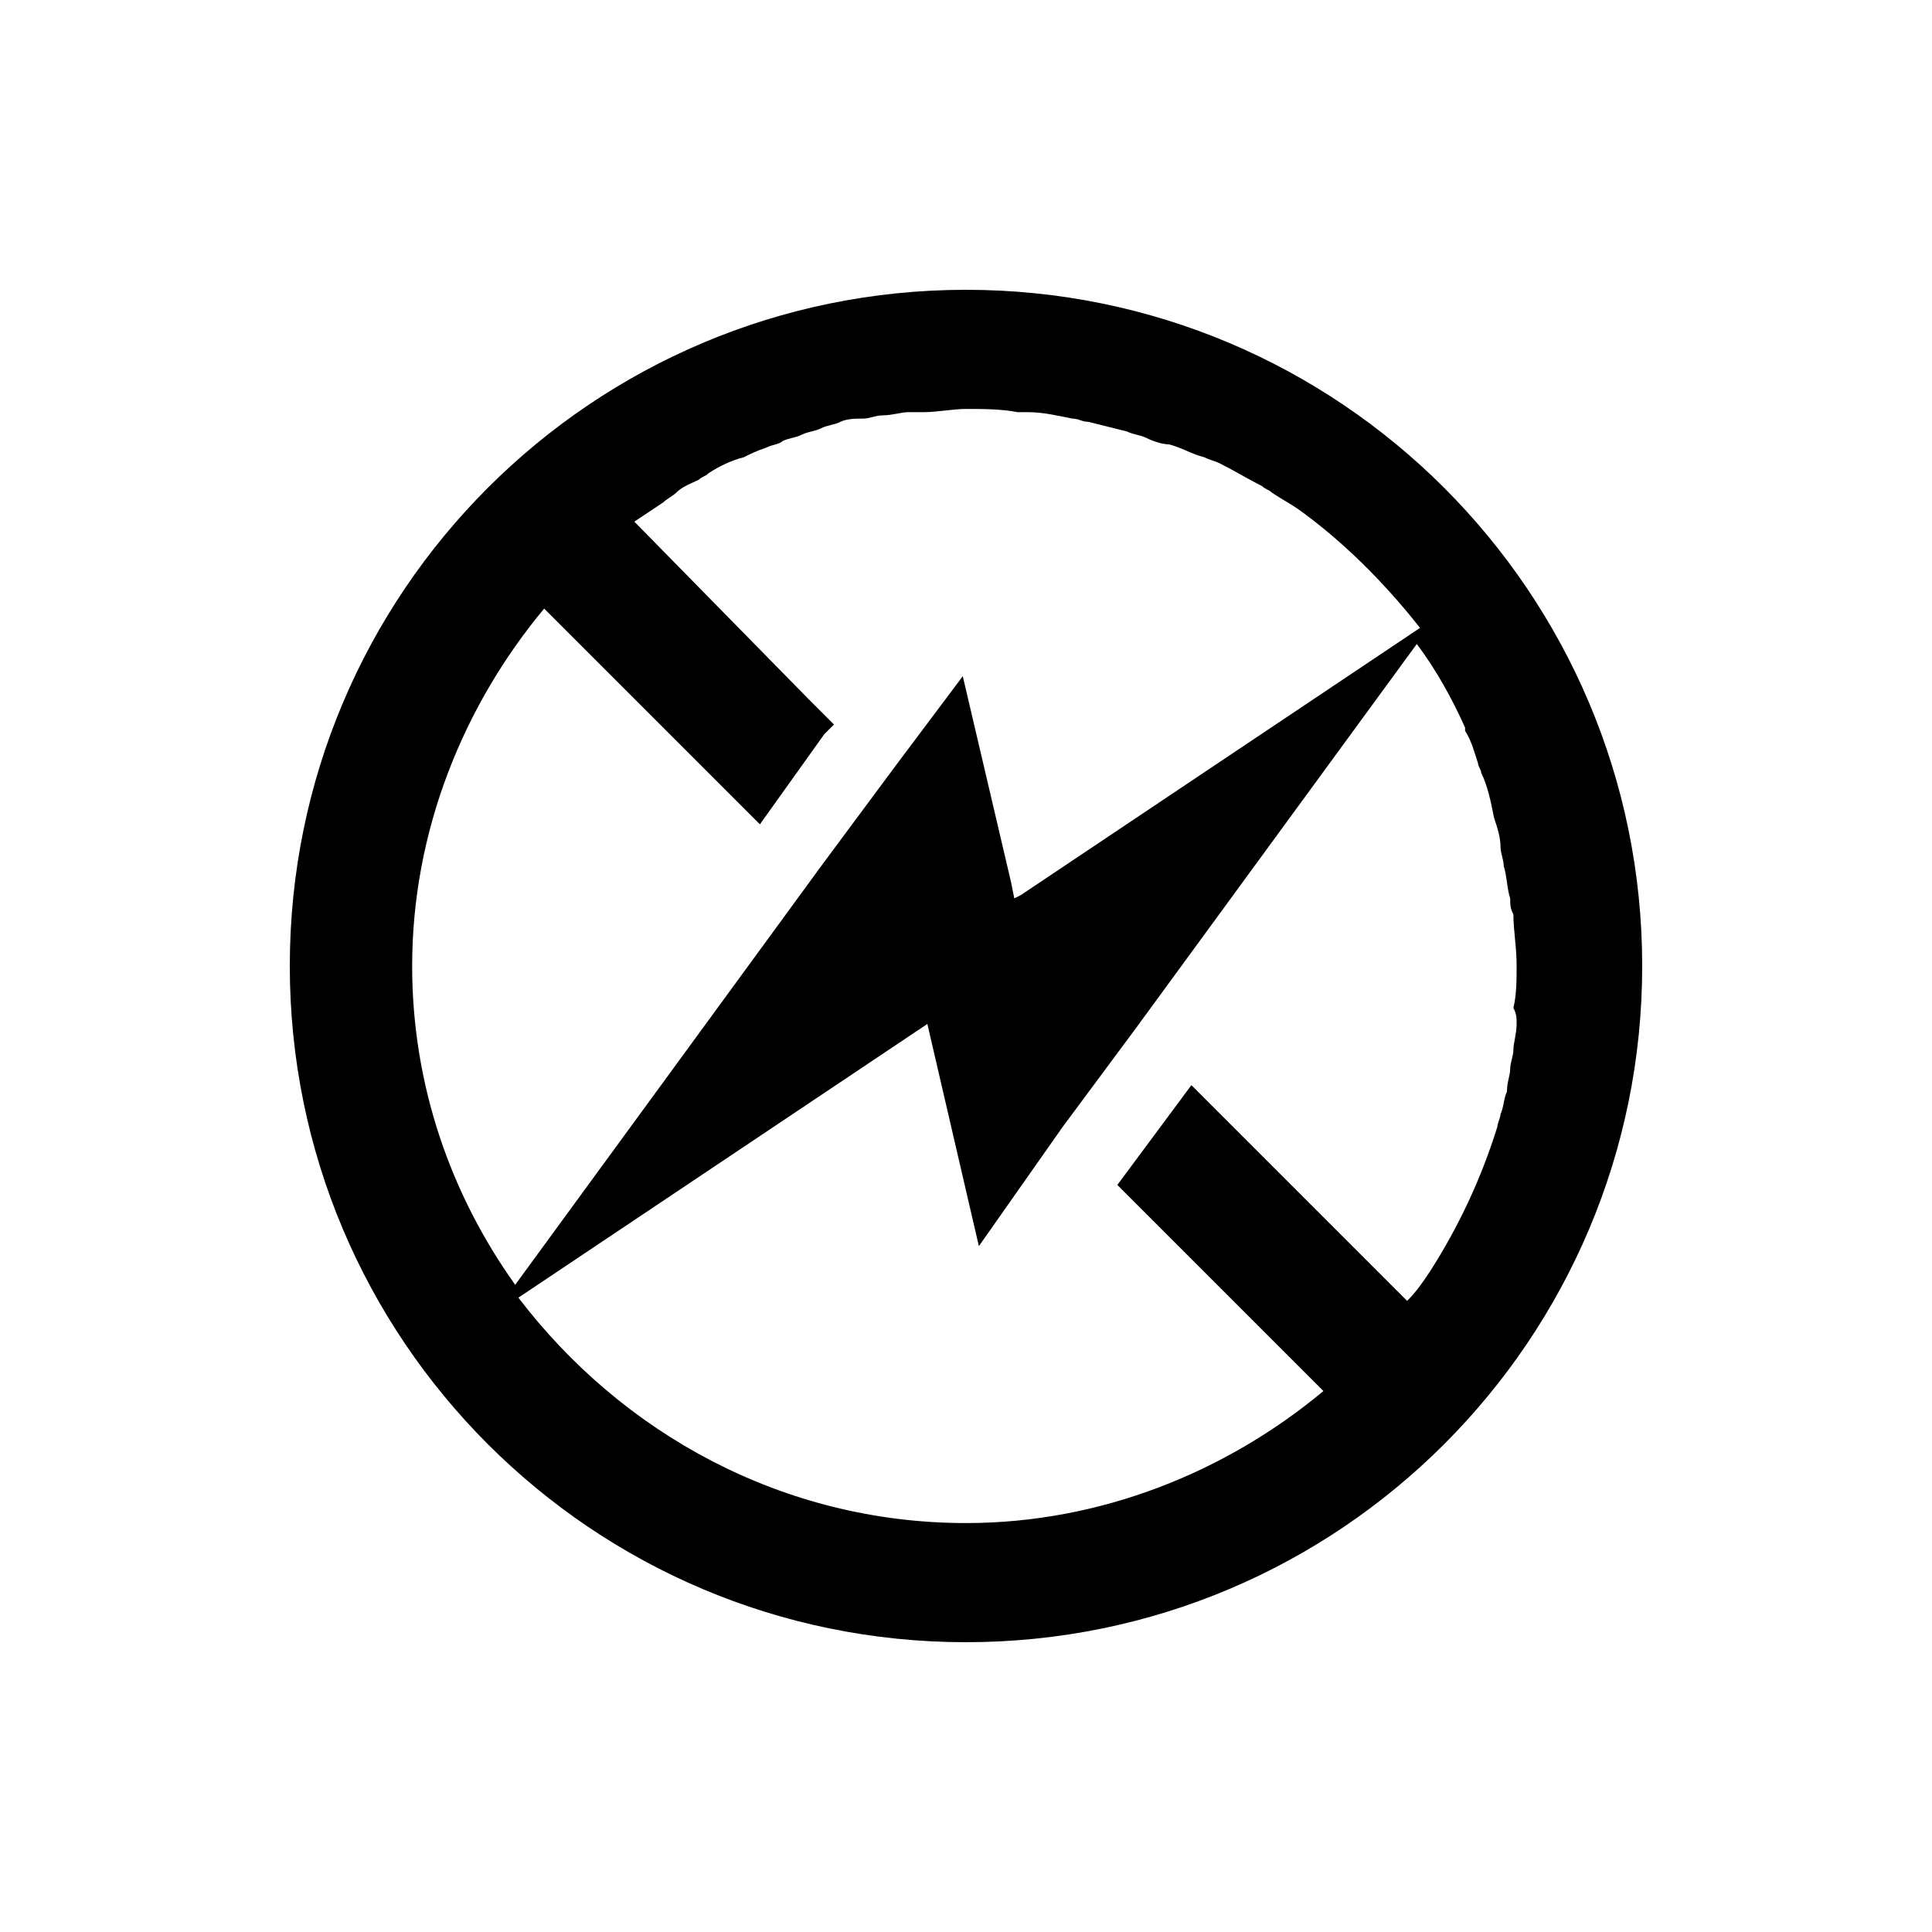 <svg viewBox="0 0 60 60"><path d="M30 9C18.4 9 9 18.4 9 30s9.4 21 21 21 21-9.4 21-21S41.6 9 30 9zM12.8 30c0-4.2 1.6-8.1 4.1-11.1l.1.1.4.4 6.2 6.2 2-2.8.3-.3-.4-.4-.4-.4-5.4-5.5.9-.6c.1-.1.3-.2.4-.3.2-.2.5-.3.7-.4.1-.1.2-.1.3-.2.3-.2.7-.4 1.1-.5.2-.1.4-.2.7-.3.2-.1.4-.1.5-.2.2-.1.4-.1.6-.2.2-.1.4-.1.6-.2.2-.1.4-.1.6-.2.2-.1.5-.1.7-.1.2 0 .4-.1.6-.1.3 0 .6-.1.8-.1h.5c.4 0 .9-.1 1.3-.1.5 0 1.1 0 1.6.1h.3c.5 0 .9.1 1.4.2.2 0 .3.1.5.1l1.2.3c.2.1.4.1.6.2.2.1.5.2.7.2.4.1.7.3 1.1.4.2.1.3.1.5.2.4.2.9.5 1.3.7.1.1.2.1.3.2.3.2.5.3.8.5 1.4 1 2.7 2.3 3.8 3.7l-12.4 8.3-.2.1-.1-.5-1.5-6.4-2.1 2.8-2.3 3.1-9.5 13c-2-2.8-3.2-6.2-3.2-9.9zm34.3 1.8c0 .3-.1.6-.1.8 0 .2-.1.4-.1.6 0 .2-.1.4-.1.7-.1.2-.1.5-.2.7 0 .1-.1.3-.1.4-.5 1.6-1.2 3.1-2.1 4.5-.2.3-.4.6-.7.9l-5.3-5.3-.4-.4-.4-.4-.6-.6-2.3 3.1 6 6 .4.4c-3 2.5-6.9 4.1-11.1 4.1-5.7 0-10.7-2.8-13.9-7l12.7-8.5 1.6 6.9L33 35l2.3-3.1L44 20c.6.8 1.1 1.7 1.5 2.6v.1c.2.3.3.7.4 1 0 .1.1.2.1.3.2.4.3.9.4 1.4.1.3.2.6.2.9 0 .2.1.4.1.6.1.3.1.7.2 1 0 .2 0 .3.1.5 0 .5.1 1 .1 1.6 0 .4 0 .9-.1 1.3.1.2.1.3.1.5z"/></svg>